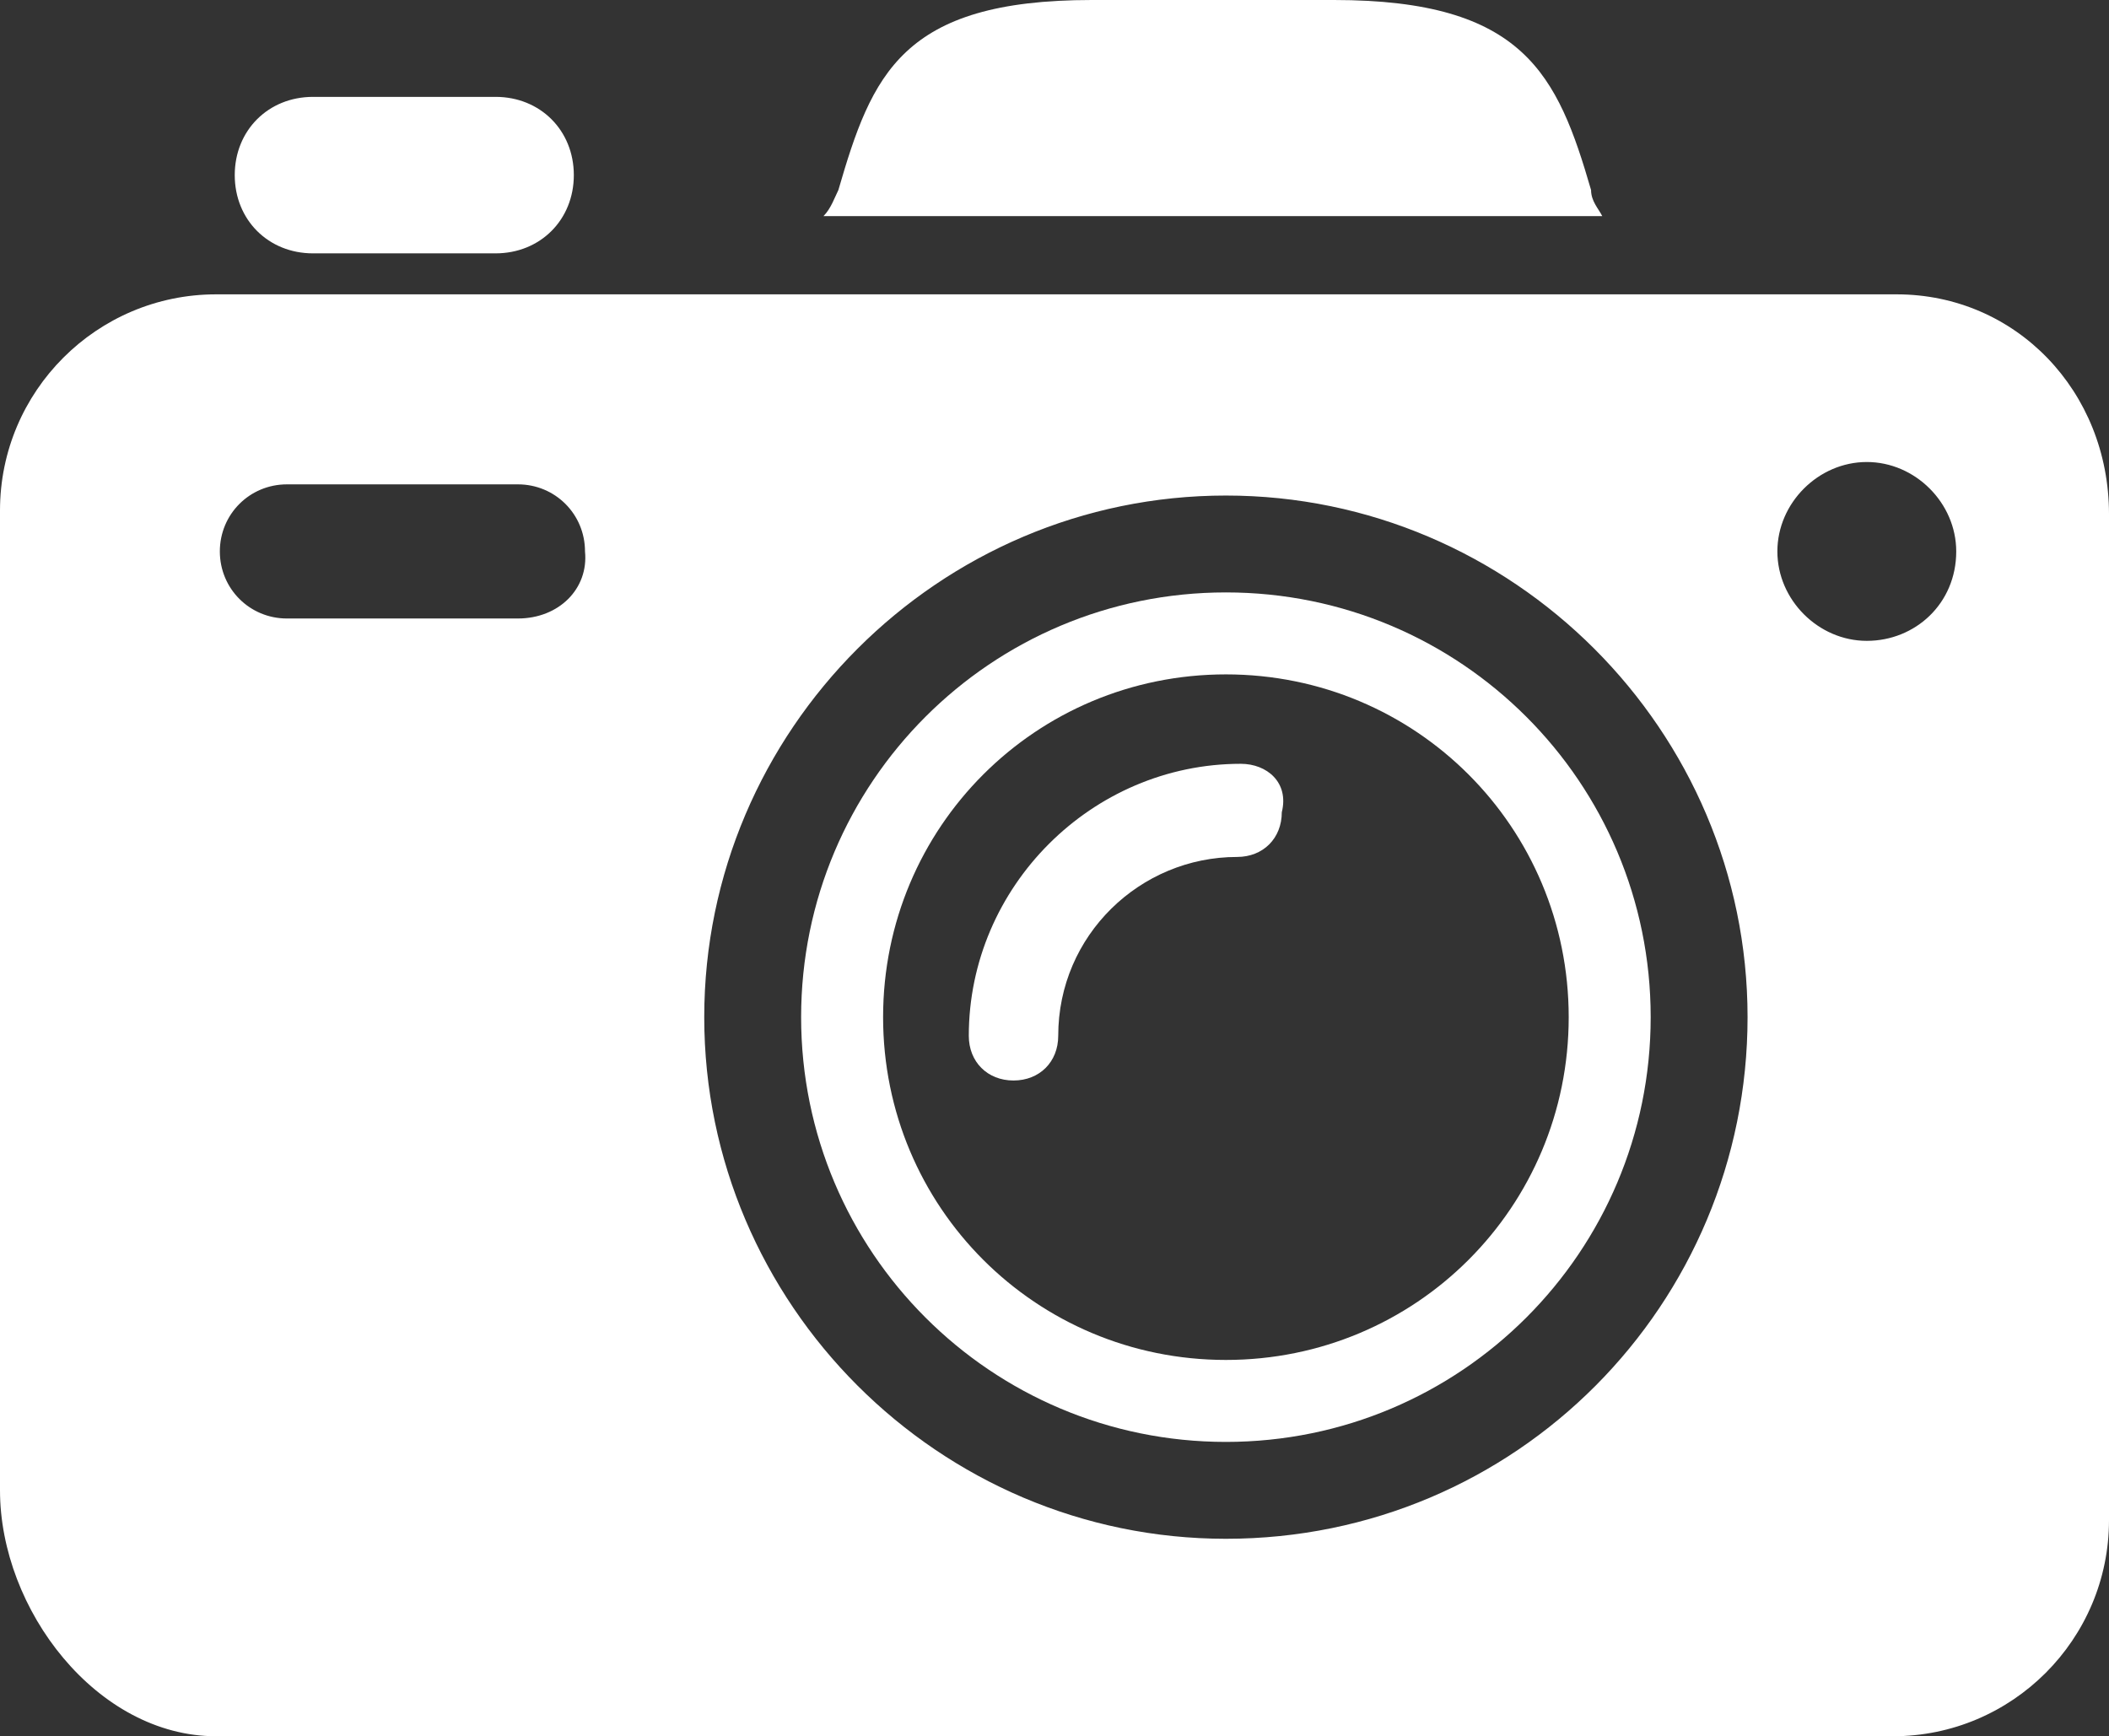 <svg xmlns="http://www.w3.org/2000/svg" viewBox="0 0 56.6 46.6"><rect x="0" y="0" width="56.6" height="46.6" fill="#333333" stroke="none"/><g fill="#FFF"><path d="M8.4 6.8h4.9c1.2 0 2.1-.9 2.1-2.1 0-1.2-.9-2.1-2.1-2.1H8.4c-1.2 0-2.1.9-2.1 2.1 0 1.2.9 2.1 2.1 2.1zM33.3 20.5c-4 0-7.3 3.3-7.3 7.3 0 .7.5 1.2 1.2 1.2s1.2-.5 1.2-1.2c0-2.7 2.2-4.8 4.8-4.8.7 0 1.2-.5 1.2-1.2.2-.8-.4-1.3-1.1-1.3zM42.7 5.1C41.8 2 40.9 0 35.8 0h-6.5c-5.1 0-5.9 2-6.8 5.1-.1.2-.2.5-.4.7H43c-.1-.2-.3-.4-.3-.7z"/><path d="M32.9 15.9c-6.3 0-11.4 5.1-11.4 11.4 0 6.3 5.1 11.4 11.4 11.4 6.3 0 11.4-5.1 11.4-11.4 0-6.3-5.1-11.4-11.4-11.4zm0 20.6c-5.1 0-9.2-4.1-9.2-9.2s4.1-9.2 9.2-9.2 9.2 4.1 9.2 9.2-4.1 9.2-9.2 9.2z"/><path d="M50.9 7.9H5.8C2.6 7.9 0 10.5 0 13.7V40c0 3.2 2.6 6.6 5.8 6.6h45c3.2 0 5.8-2.6 5.8-5.8v-27c0-3.3-2.5-5.9-5.7-5.9zm-37 8.7H7.7c-1 0-1.8-.8-1.8-1.8S6.7 13 7.7 13h6.2c1 0 1.8.8 1.8 1.8.1 1-.7 1.8-1.8 1.8zm19 24.7c-7.7 0-14-6.3-14-14s6.3-14 14-14 14 6.3 14 14-6.2 14-14 14zm17.2-24.1c-1.3 0-2.4-1.1-2.4-2.4 0-1.3 1.1-2.4 2.4-2.4 1.3 0 2.4 1.1 2.4 2.4 0 1.4-1.1 2.4-2.4 2.4z"/></g></svg>